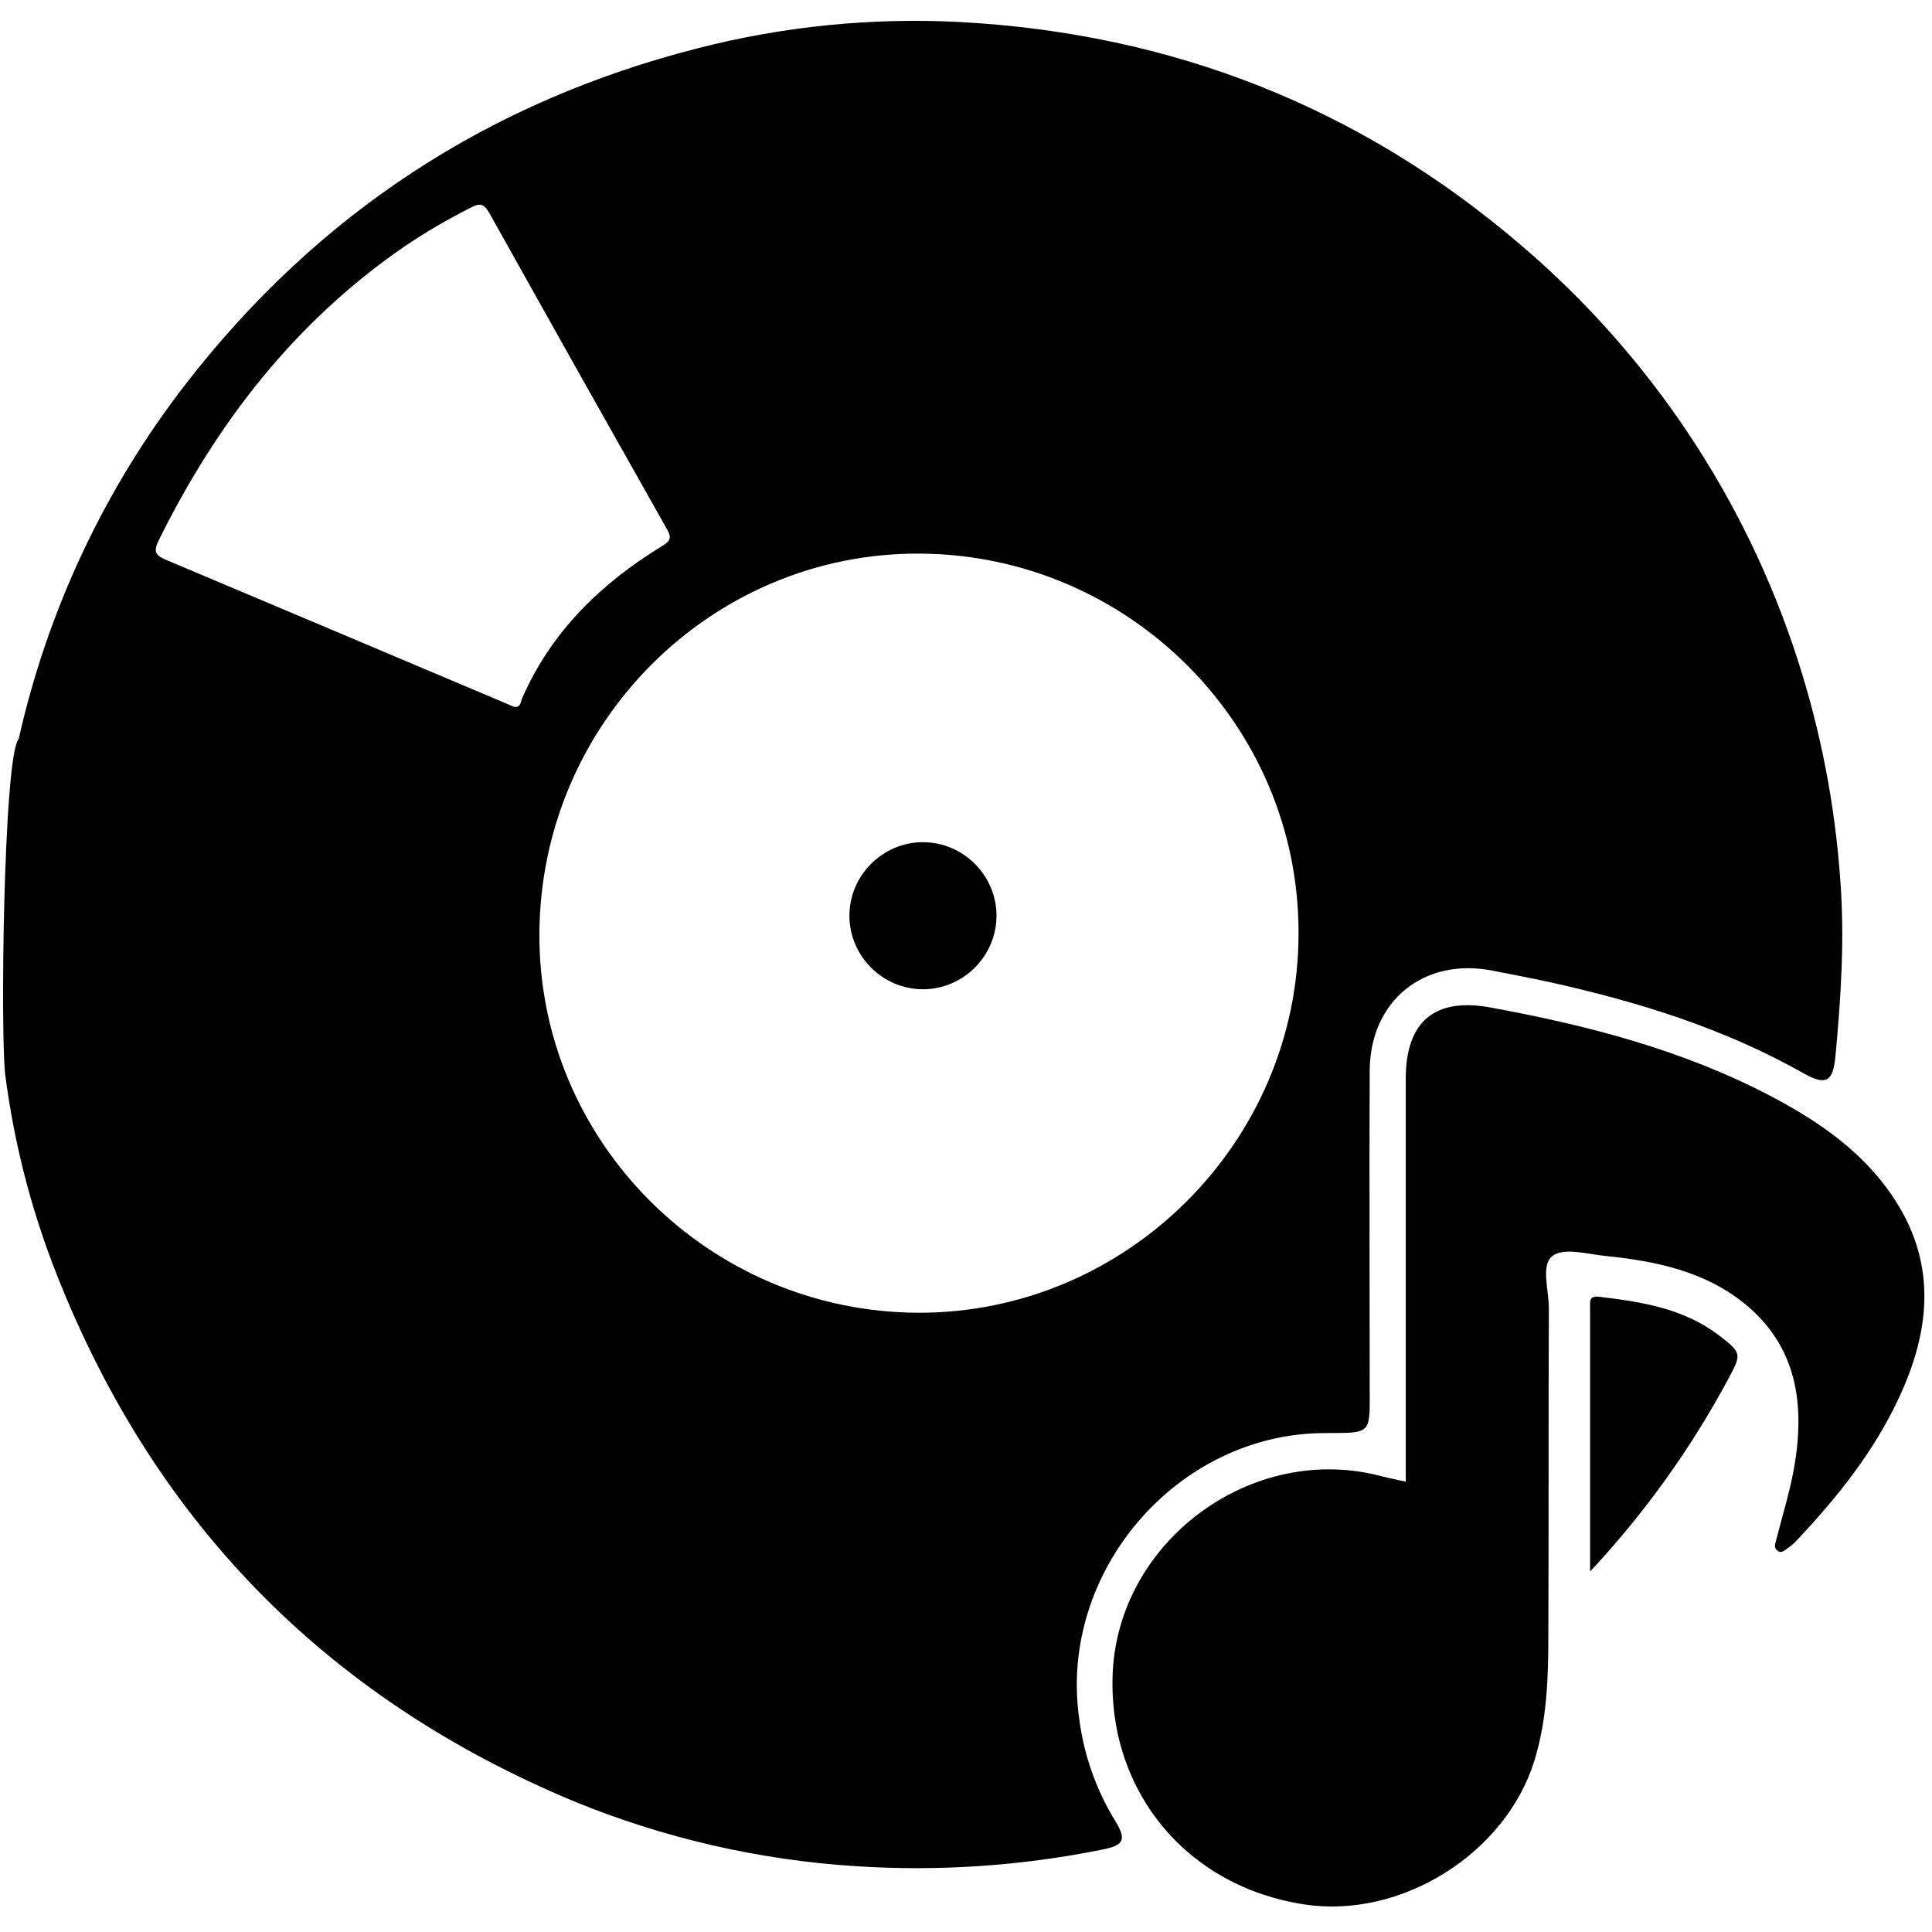 <svg
     viewBox="0 0 382 382" version="1.1" xmlns="http://www.w3.org/2000/svg"
     xmlns:xlink="http://www.w3.org/1999/xlink" xml:space="preserve" xmlns:serif="http://www.serif.com/"
     style="fill-rule:evenodd;clip-rule:evenodd;stroke-linejoin:round;stroke-miterlimit:2;">
        <g>
            <path d="M1.11,213.07c-1.105,-6.576 -0.443,-63.676 2.58,-66.94c5.746,-25.59 17.058,-49.604 33.13,-70.33c26.1,-33.64 59.83,-55.73 101.19,-66.27c16.941,-4.347 34.445,-6.09 51.91,-5.17c41.79,2.28 78.85,16.75 110.74,44.05c25.513,21.717 44.481,50.115 54.77,82c4.533,14.026 7.357,28.548 8.41,43.25c0.93,11.82 0.16,23.47 -0.93,35.16c-0.48,5.12 -1.88,5.89 -6.35,3.37c-15.69,-8.86 -32.67,-14.13 -50.16,-18c-3.75,-0.82 -7.53,-1.53 -11.29,-2.27c-13.56,-2.67 -24.23,5.94 -24.29,19.8c-0.1,20.8 0,41.6 0,62.4c0,9.59 0.59,9.19 -9,9.23c-29.15,0.12 -52.56,27.49 -48.44,56.45c0.912,7.139 3.322,14.006 7.07,20.15c2.31,3.74 1.87,4.91 -2.5,5.75c-16.014,3.24 -32.386,4.346 -48.69,3.29c-19.186,-1.211 -38.045,-5.552 -55.83,-12.85c-49.54,-20.667 -83.907,-56.14 -103.1,-106.42c-4.469,-11.823 -7.562,-24.12 -9.22,-36.65Zm105.54,-28.61c0.28,-41.51 34,-75.21 75.17,-75c41.41,0.2 75.12,34 74.93,75.22c-0.066,41.098 -33.901,74.88 -75,74.88c-0.047,0 -0.093,0 -0.14,0c-41.5,-0.13 -75.24,-33.94 -74.96,-75.1Zm-5.1,-44.74l-1.76,-0.75c-22.267,-9.42 -44.537,-18.823 -66.81,-28.21c-2.1,-0.88 -2.78,-1.54 -1.6,-3.92c11.49,-23.23 26.9,-43.14 48.44,-58c4.288,-2.91 8.765,-5.532 13.4,-7.85c1.89,-1 2.62,-0.49 3.6,1.26c11.62,20.8 23.287,41.563 35,62.29c0.88,1.56 0.95,2.29 -0.78,3.35c-12.18,7.42 -22.09,17 -27.87,30.33c-0.24,0.74 -0.37,1.84 -1.62,1.5Z"/>
          <path d="M277.95,292.96l0,-79.69c0,-11.28 5.72,-16.09 16.73,-14.07c19.25,3.53 38.1,8.4 55.56,17.59c9.73,5.12 18.63,11.31 24.66,20.81c8.12,12.82 6.61,25.87 0.52,38.88c-4.92,10.53 -12.08,19.51 -20,27.91c-0.571,0.651 -1.223,1.225 -1.94,1.71c-0.56,0.36 -1.2,1.14 -2,0.53c-0.8,-0.61 -0.51,-1.29 -0.31,-2.06c1.25,-4.9 2.78,-9.76 3.63,-14.73c2.06,-12.22 0.52,-23.58 -9.76,-32c-8,-6.52 -17.69,-8.5 -27.63,-9.51c-3.55,-0.36 -8.23,-1.72 -10.44,-0c-2.37,1.79 -0.72,6.7 -0.73,10.24c-0.09,21.67 0,43.34 -0.1,65c0,8.29 -0.28,16.58 -2.77,24.6c-5.7,18.34 -26.29,31.23 -45.33,28.4c-23.1,-3.44 -38.71,-21.94 -38.06,-45.11c0.76,-26.63 27.62,-46.52 53.38,-39.52c1.45,0.36 2.9,0.64 4.59,1.02Z" style="fill-rule:nonzero;"/>
          <path d="M314.4,310.72l-0,-52.07c-0,-1.21 -0.3,-2.51 1.78,-2.25c8.38,1 16.7,2.29 23.68,7.62c4.55,3.48 4.52,3.69 1.87,8.61c-7.42,13.828 -16.607,26.632 -27.33,38.09Z" style="fill-rule:nonzero;"/>
          <path d="M182.49,195.6c-7.976,-0 -14.54,-6.564 -14.54,-14.54c-0,-7.976 6.564,-14.54 14.54,-14.54c7.976,0 14.54,6.564 14.54,14.54c-0,7.976 -6.564,14.54 -14.54,14.54Z" style="fill-rule:nonzero;"/>
        </g>
    </svg>
